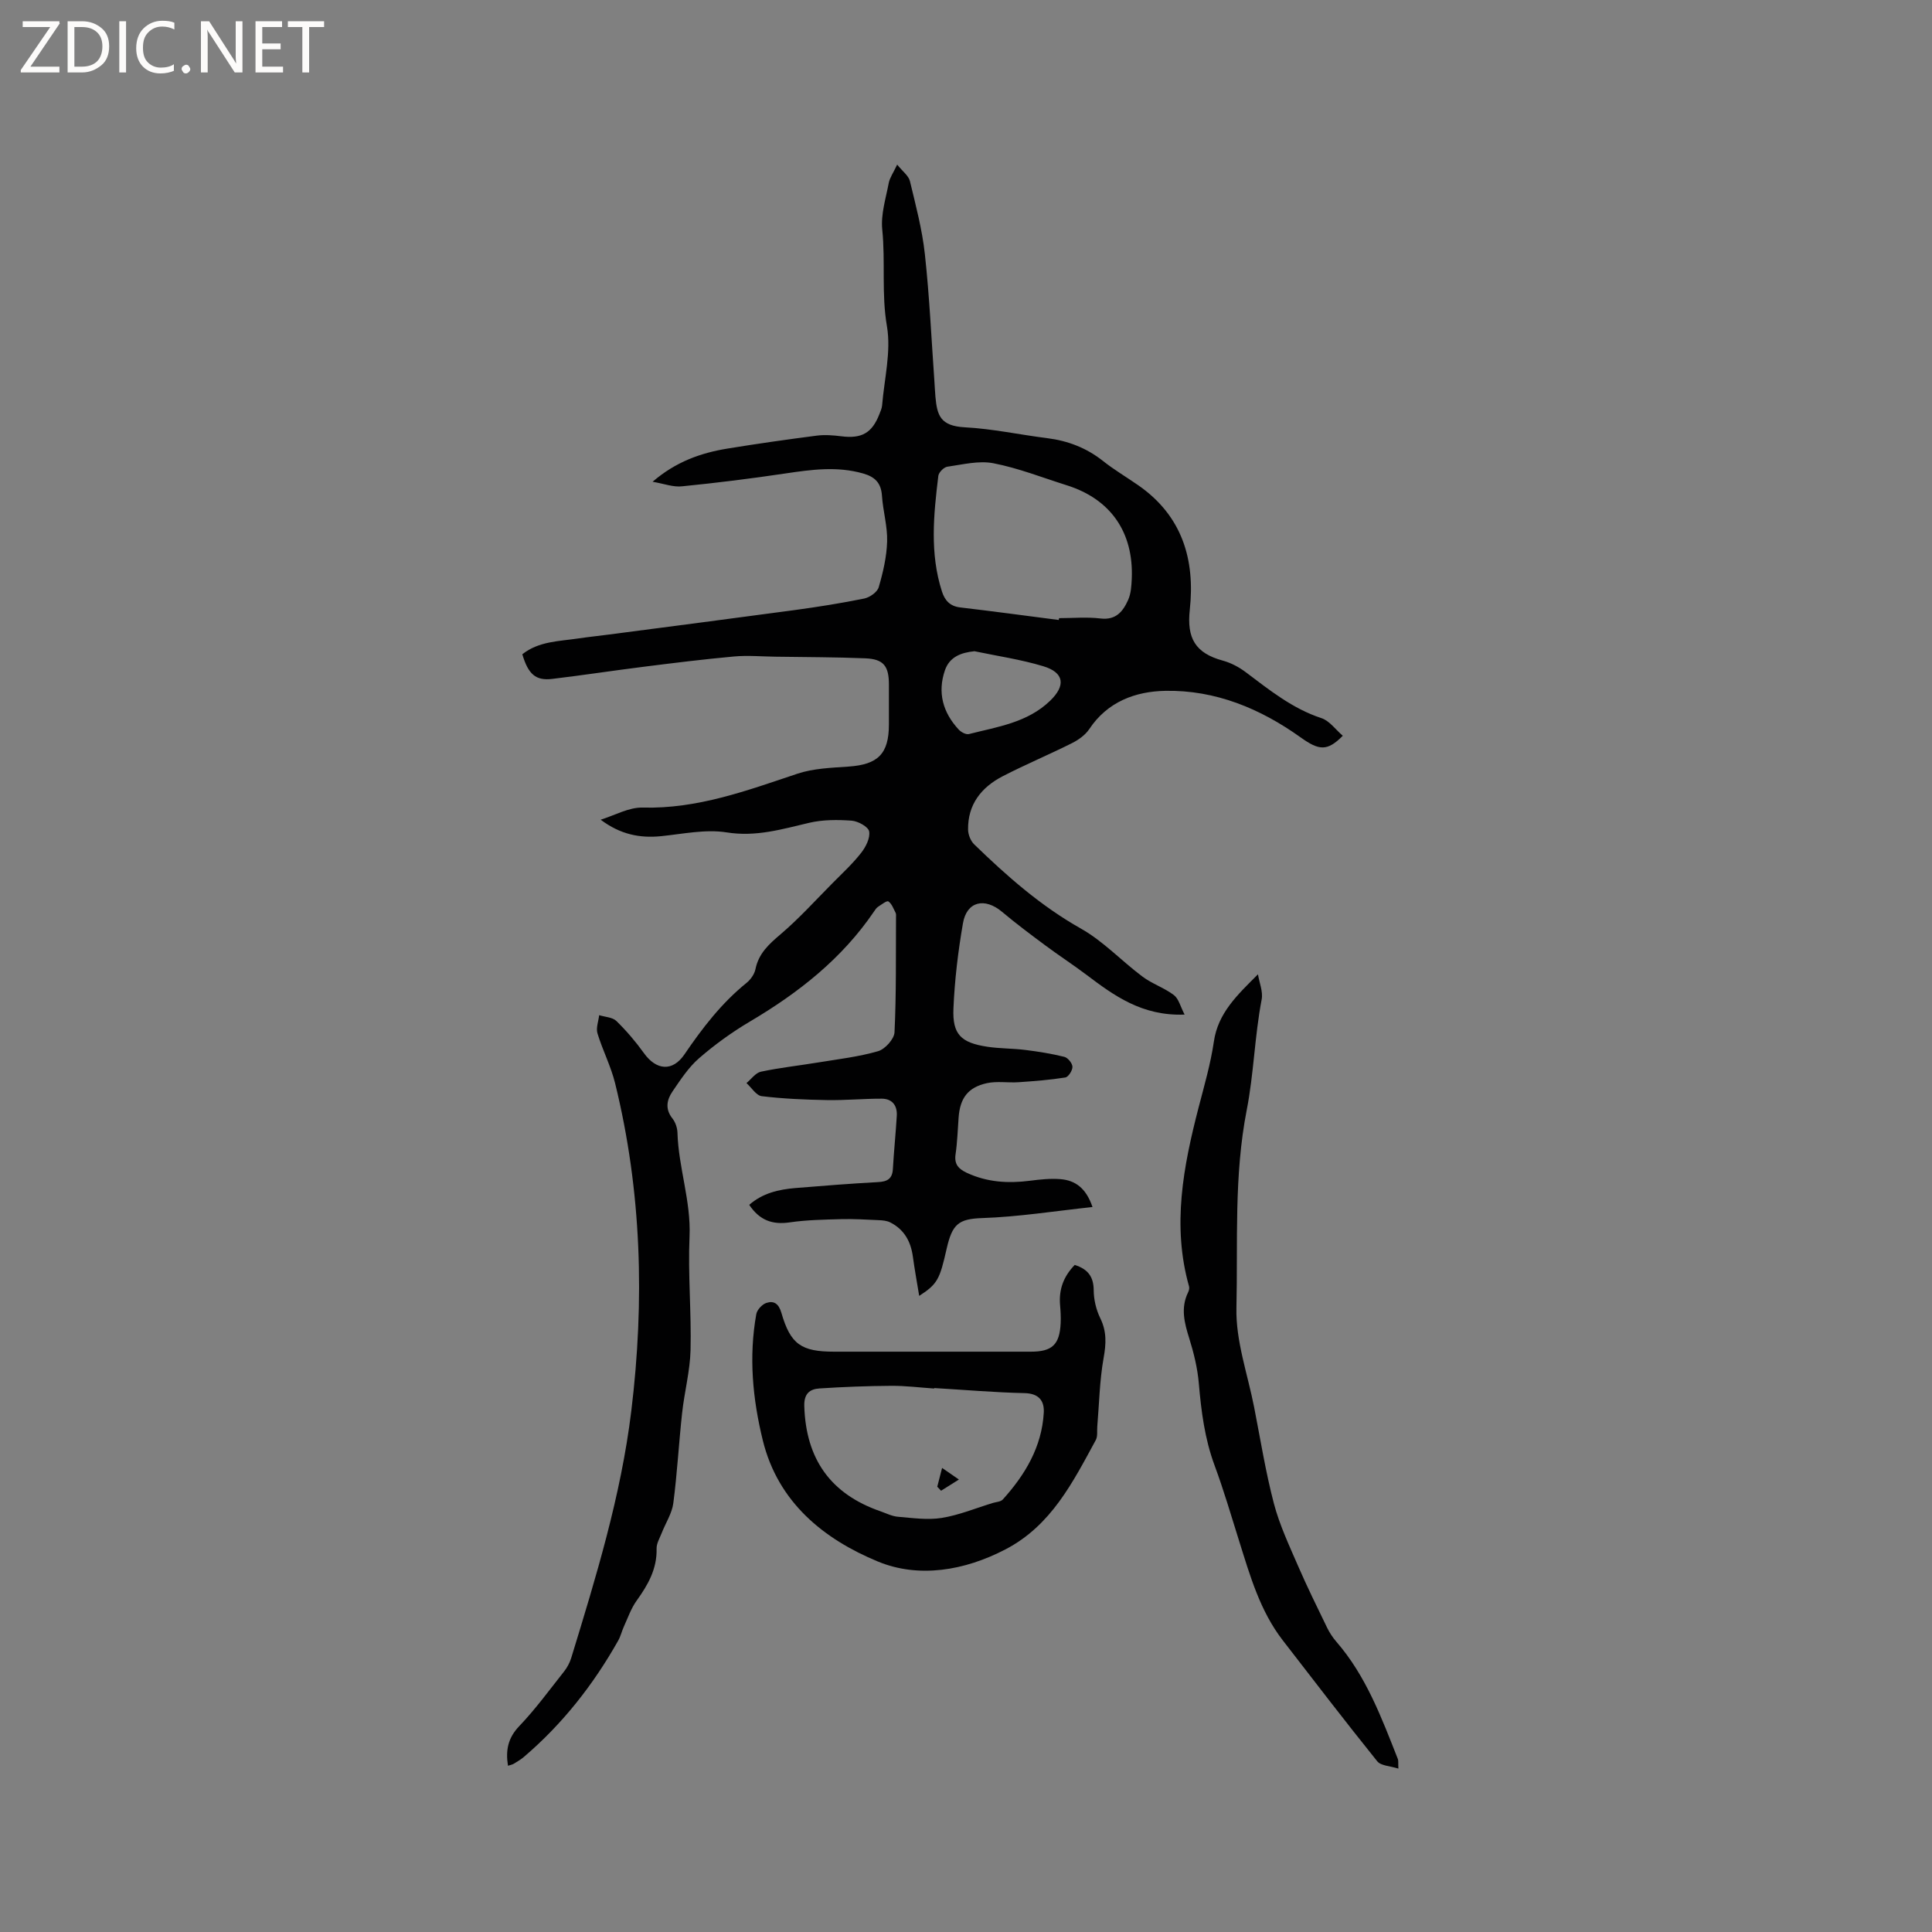 <svg enable-background="new 0 0 400 400" viewBox="0 0 400 400" xmlns="http://www.w3.org/2000/svg"><rect x="0" y="0" width="400" height="400" fill="#808080" stroke="none"/><g fill="#fcfbfa"><path d="m12.4 4.8-6.1 9h6v1.2h-8v-.5l6.1-8.9h-5.7v-1.2h7.6v.4z"/><path d="m14 15v-10.6h3c1.6 0 2.9.5 4 1.4s1.6 2.2 1.6 3.8-.5 3-1.6 3.9-2.4 1.5-4 1.5zm1.4-9.4v8.2h1.6c1.3 0 2.4-.4 3.1-1.1s1.1-1.8 1.1-3.1-.4-2.3-1.2-3-1.8-1-3.1-1z"/><path d="m26.1 4.4v10.6h-1.4v-10.6z"/><path d="m36.1 14.6c-.8.4-1.8.6-2.9.6-1.5 0-2.7-.5-3.6-1.4s-1.4-2.2-1.4-3.8c0-1.7.5-3.1 1.5-4.1s2.3-1.6 3.9-1.6c1 0 1.8.1 2.5.4v1.4c-.8-.4-1.6-.6-2.5-.6-1.2 0-2.1.4-2.9 1.2s-1.1 1.8-1.1 3.2c0 1.3.3 2.3 1 3s1.6 1.1 2.7 1.1c1 0 2-.2 2.7-.7v1.3z"/><path d="m37.6 14.3c0-.2.1-.5.3-.6s.4-.3.6-.3c.3 0 .5.1.6.3s.3.4.3.6-.1.4-.3.6-.4.3-.6.3c-.3 0-.5-.1-.6-.3s-.3-.4-.3-.6z"/><path d="m50.2 15h-1.6l-5.3-8.2c-.2-.2-.3-.5-.4-.7 0 .2.1.7.1 1.5v7.4h-1.4v-10.6h1.7l5.2 8.1c.2.4.4.6.4.7 0-.3-.1-.8-.1-1.5v-7.3h1.4z"/><path d="m58.6 15h-5.7v-10.6h5.5v1.2h-4.1v3.4h3.8v1.2h-3.8v3.6h4.3z"/><path d="m67.1 5.6h-3.1v9.4h-1.4v-9.4h-3v-1.2h7.5z"/></g><path d="m135.11 99.74c4.84-4.16 9.98-5.96 15.46-6.86 6.17-1.01 12.36-1.89 18.56-2.69 1.66-.21 3.4-.07 5.07.14 4.19.53 6.35-.67 7.87-4.59.23-.59.51-1.2.56-1.81.45-5.48 1.9-11.14 1-16.39-1.16-6.72-.29-13.36-.97-20.02-.32-3.14.74-6.45 1.35-9.65.21-1.08.93-2.07 1.74-3.79 1.14 1.42 2.37 2.31 2.64 3.42 1.21 5.02 2.55 10.06 3.1 15.17.95 8.74 1.35 17.53 1.97 26.3.08 1.06.11 2.12.21 3.17.35 3.85 1 6.06 6.11 6.33 5.69.3 11.32 1.53 16.99 2.24 4.3.54 8.15 2 11.58 4.72 2.32 1.84 4.89 3.35 7.33 5.05 9.07 6.31 11.79 15.36 10.65 25.78-.64 5.87 1.14 8.97 6.86 10.52 1.68.46 3.34 1.34 4.73 2.39 4.91 3.69 9.66 7.54 15.66 9.51 1.68.55 2.94 2.38 4.43 3.65-3.2 3.25-4.91 3.07-8.7.36-8.37-5.99-17.67-9.85-28.03-9.66-6.19.11-11.98 2.24-15.76 7.92-.82 1.23-2.23 2.23-3.58 2.91-4.73 2.37-9.62 4.42-14.32 6.84-4.42 2.28-7.28 5.84-7.19 11.09.02 1.02.53 2.31 1.25 3.01 6.77 6.57 13.78 12.76 22.12 17.46 4.63 2.61 8.41 6.7 12.73 9.93 2 1.5 4.52 2.32 6.51 3.83 1 .76 1.35 2.38 2.22 4.04-8.84.33-14.62-3.94-20.39-8.29-2.76-2.08-5.66-3.96-8.43-6.02-3.04-2.26-6.08-4.53-8.97-6.96-3.6-3.03-7.32-2.18-8.1 2.36-1.01 5.82-1.72 11.74-1.97 17.64-.23 5.37 1.56 7.09 6.97 7.92 2.61.4 5.28.34 7.91.67 2.72.34 5.43.77 8.08 1.43.73.18 1.65 1.32 1.68 2.05.02.76-.84 2.12-1.48 2.22-3.19.51-6.43.76-9.67.98-2.19.15-4.48-.26-6.58.2-3.93.87-5.55 3.12-5.84 7.11-.19 2.54-.26 5.09-.63 7.6-.31 2.09.62 3.05 2.35 3.86 4.2 1.95 8.54 2.21 13.05 1.63 2.09-.27 4.24-.5 6.32-.33 3.04.25 5.29 1.82 6.63 5.77-7.84.84-15.33 2.04-22.86 2.29-4.89.17-6.18 1.26-7.34 6.36-1.42 6.23-1.82 7.26-5.68 9.75-.46-2.82-.95-5.47-1.31-8.13-.43-3.15-1.81-5.64-4.7-7.09-.7-.35-1.58-.43-2.39-.46-2.6-.12-5.2-.28-7.79-.21-3.55.1-7.12.16-10.62.67-3.56.52-6.23-.41-8.38-3.63 2.77-2.43 6.1-3.19 9.57-3.48 5.7-.47 11.4-.92 17.11-1.23 1.9-.1 2.94-.67 3.06-2.7.21-3.68.59-7.34.81-11.02.13-2.13-.94-3.54-3.12-3.55-3.79-.01-7.57.36-11.36.29-4.5-.08-9.02-.27-13.48-.81-1.15-.14-2.11-1.77-3.16-2.71.99-.82 1.88-2.12 3-2.36 3.91-.83 7.9-1.26 11.84-1.91 4.16-.68 8.38-1.17 12.4-2.33 1.45-.42 3.34-2.51 3.41-3.92.38-7.92.26-15.86.31-23.79 0-.32.05-.68-.08-.94-.44-.84-.79-1.88-1.5-2.36-.32-.22-1.44.66-2.15 1.12-.34.22-.58.61-.82.96-6.63 9.77-15.62 16.83-25.68 22.78-3.72 2.2-7.28 4.77-10.54 7.6-2.19 1.9-3.85 4.46-5.51 6.89-1.17 1.71-1.57 3.62-.02 5.57.62.78 1.02 1.95 1.05 2.95.21 7.24 2.82 14.15 2.5 21.52-.34 7.82.4 15.68.21 23.51-.11 4.36-1.28 8.69-1.75 13.06-.68 6.21-1.01 12.45-1.82 18.64-.28 2.11-1.59 4.09-2.39 6.14-.42 1.07-1.1 2.19-1.07 3.27.1 4.19-1.78 7.49-4.12 10.74-1.15 1.59-1.81 3.54-2.64 5.35-.44.96-.67 2.02-1.19 2.94-5.14 9.12-11.52 17.25-19.51 24.07-.64.55-1.38.98-2.1 1.42-.33.2-.74.26-1.21.42-.51-3.23 0-5.76 2.33-8.2 3.36-3.51 6.24-7.48 9.27-11.3.64-.81 1.17-1.79 1.48-2.77 5.15-16.81 10.31-33.6 12.45-51.16 2.78-22.84 2.16-45.49-3.35-67.88-.87-3.53-2.59-6.83-3.65-10.32-.34-1.12.21-2.51.35-3.77 1.21.38 2.76.42 3.57 1.21 2.08 2.03 4 4.28 5.7 6.65 2.57 3.59 5.93 3.86 8.38.27 3.71-5.45 7.69-10.64 12.87-14.82.84-.68 1.63-1.8 1.84-2.84.66-3.26 2.79-5.17 5.2-7.22 3.83-3.26 7.23-7.03 10.79-10.62 2.01-2.03 4.13-3.98 5.88-6.22.97-1.23 1.91-3.08 1.67-4.45-.17-.96-2.3-2.13-3.62-2.23-2.91-.21-5.96-.22-8.78.44-5.64 1.32-11.02 2.96-17.09 1.99-4.38-.7-9.06.32-13.59.78-4.36.44-8.41-.33-12.51-3.41 2.9-.89 5.83-2.59 8.7-2.51 11.32.3 21.59-3.52 32.03-7.01 3.33-1.11 7.05-1.23 10.61-1.48 6.08-.42 8.33-2.64 8.34-8.71 0-2.76 0-5.51 0-8.27 0-3.83-1.1-5.27-4.86-5.43-6.23-.26-12.47-.24-18.71-.34-2.84-.04-5.71-.3-8.52-.04-6.28.57-12.54 1.35-18.8 2.14-6.28.79-12.54 1.75-18.82 2.5-3.41.41-4.96-.95-6.19-5.1 3.41-2.72 7.65-2.68 11.68-3.29 2.09-.31 4.19-.52 6.29-.8 12.8-1.68 25.61-3.33 38.41-5.06 4.82-.66 9.64-1.42 14.41-2.39 1.15-.24 2.71-1.33 3-2.35.9-3.08 1.65-6.3 1.74-9.48.09-3.14-.86-6.29-1.07-9.46-.18-2.64-1.44-3.9-3.9-4.6-5.38-1.54-10.68-.81-16.06-.01-7.1 1.06-14.22 1.95-21.36 2.66-1.85.23-3.74-.52-6.17-.94zm84.09 28.62c.03-.13.05-.26.08-.38 2.86 0 5.75-.27 8.57.07 3.24.39 4.68-1.51 5.73-3.87.58-1.3.67-2.88.74-4.35.41-9.64-4.39-16.51-13.46-19.36-5.05-1.59-10.02-3.56-15.19-4.56-3.03-.59-6.37.27-9.54.72-.72.1-1.77 1.17-1.86 1.89-.97 8.01-1.8 16.03.75 23.94.59 1.84 1.65 3.05 3.77 3.3 6.8.8 13.6 1.72 20.41 2.6zm-17.44 6.47c-2.85.28-5.18 1.21-6.12 3.94-1.59 4.62-.42 8.77 2.87 12.3.49.52 1.49 1.06 2.09.91 5.91-1.51 12.08-2.34 16.8-6.88 3.27-3.14 2.98-5.85-1.42-7.17-4.63-1.4-9.47-2.1-14.22-3.1z" fill="#010102"/><path d="m222.51 261.89c2.76.88 3.91 2.46 3.93 5.25.01 1.94.51 4.04 1.36 5.78 1.35 2.75 1.22 5.29.69 8.24-.83 4.65-.91 9.44-1.31 14.17-.08.94.11 2.03-.3 2.8-4.76 8.75-9.23 17.71-18.69 22.64-8.53 4.45-18.02 6.01-26.45 2.52-11.11-4.6-20.64-12.17-23.81-25.08-2.12-8.64-2.92-17.33-1.35-26.13.16-.9 1.21-2.03 2.08-2.32 1.55-.51 2.56.12 3.12 2.05 1.88 6.52 4.12 8.04 10.93 8.04h40.72c4.42 0 5.96-1.46 6.17-5.92.06-1.27-.02-2.55-.13-3.81-.25-3.17.72-5.84 3.04-8.23zm-29.09 25.49c0 .03 0 .07-.01.1-2.95-.2-5.91-.58-8.86-.56-4.96.03-9.92.22-14.86.54-2.05.13-3.26 1.08-3.17 3.7.35 10.94 5.45 18.16 15.78 21.74 1.2.42 2.39 1.03 3.62 1.13 3.01.25 6.12.71 9.05.24 3.6-.58 7.07-2.03 10.59-3.1.7-.21 1.62-.24 2.05-.71 4.63-5.12 8.08-10.88 8.49-17.95.15-2.46-.99-4.02-4-4.08-6.23-.14-12.45-.68-18.68-1.05z" fill="#010102"/><path d="m289.52 366.17c-1.71-.55-3.62-.57-4.38-1.52-6.64-8.25-13.08-16.66-19.56-25.04-4.7-6.08-6.76-13.34-9.01-20.5-1.65-5.25-3.19-10.54-5.1-15.7-2.05-5.53-2.77-11.22-3.27-17.03-.27-3.13-1.04-6.28-1.98-9.29-1.01-3.21-1.81-6.3-.24-9.52.18-.36.3-.86.2-1.23-3.56-12.6-1.18-24.86 1.99-37.1 1.17-4.51 2.48-9.01 3.15-13.6.85-5.89 4.83-9.63 9.13-13.92.28 1.75 1.08 3.59.76 5.23-1.45 7.58-1.63 15.42-3.08 22.82-2.68 13.7-1.83 27.37-2.14 41.03-.16 6.83 2.33 13.72 3.67 20.57 1.3 6.65 2.37 13.36 4.08 19.9 1.17 4.44 3.16 8.68 5 12.92 1.88 4.34 3.98 8.59 6.04 12.84.5 1.02 1.15 2 1.89 2.86 6.17 7.1 9.37 15.76 12.75 24.32.13.36.04.81.1 1.96z" fill="#010102"/><path d="m194.05 307.81c.3-1.19.61-2.37 1-3.89 1.13.78 2.05 1.41 3.48 2.4-1.5.94-2.6 1.63-3.69 2.32-.26-.28-.52-.56-.79-.83z" fill="#010102"/></svg>